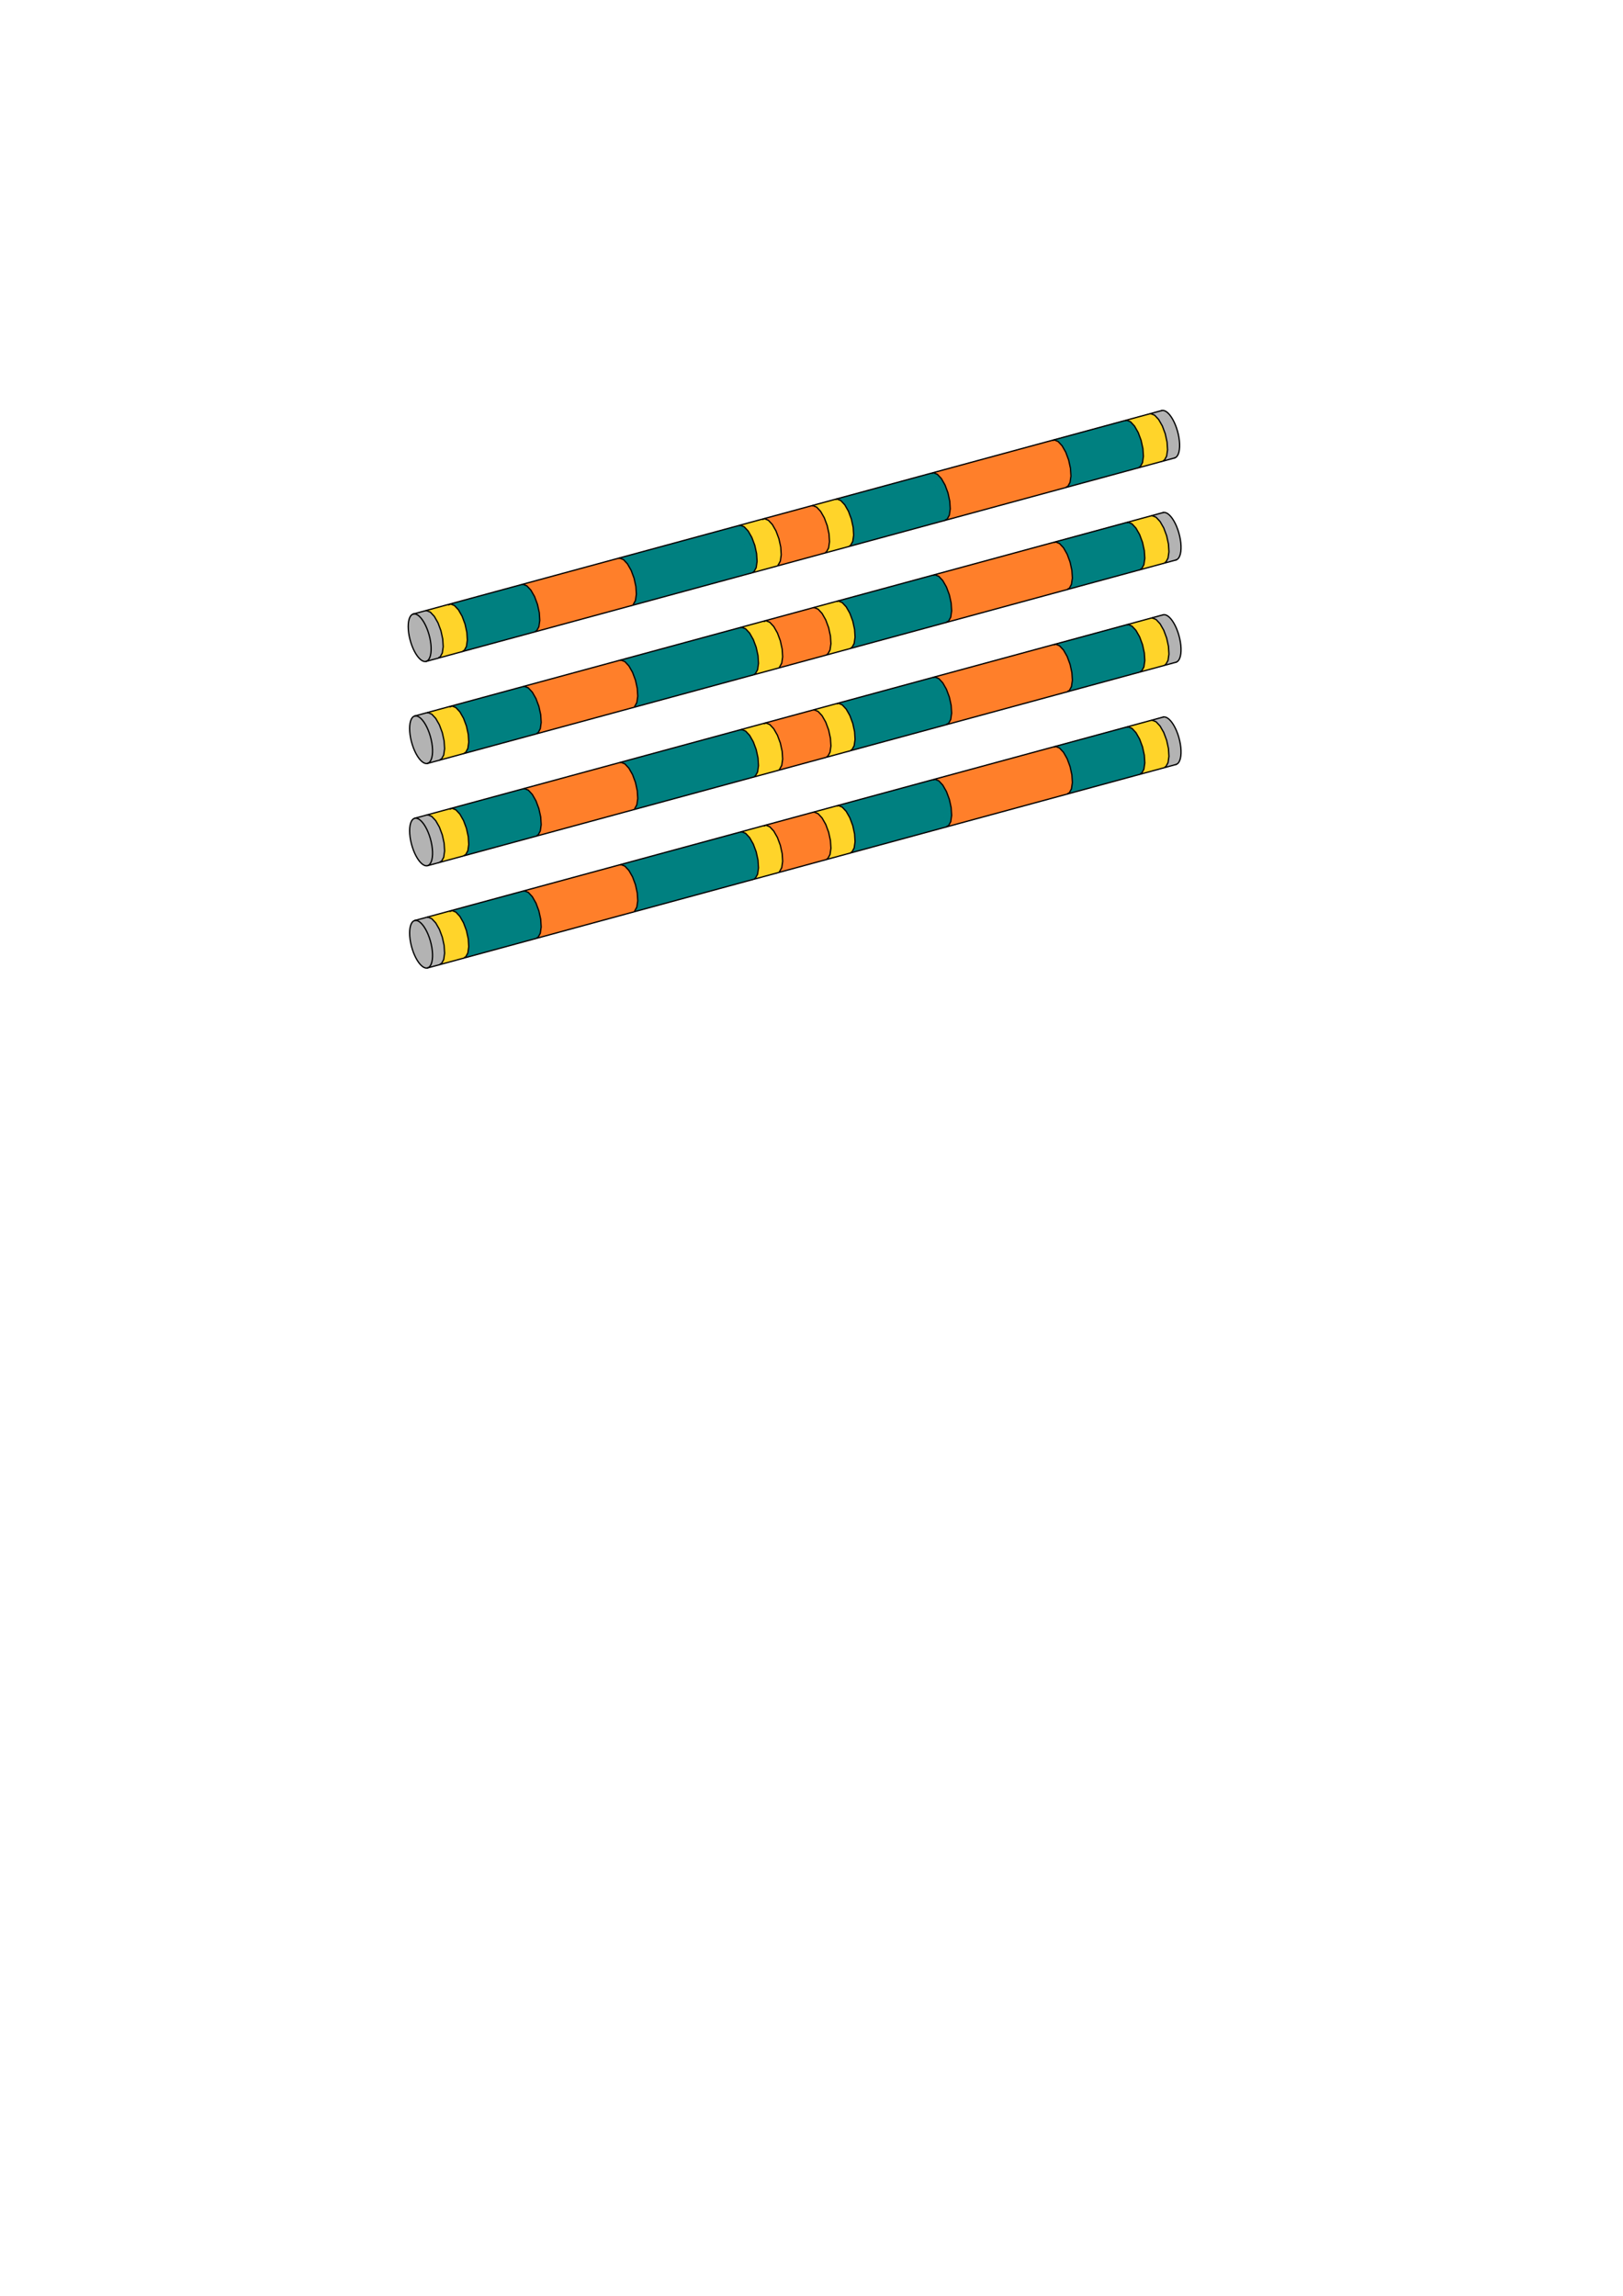<?xml version="1.0" encoding="UTF-8" standalone="no"?>
<svg
   viewBox="0 0 793.701 1122.52"
   width="793.701"
   height="1122.52"
   version="1.1"
   id="svg47058"
   sodipodi:docname="Bar_V6.svg"
   inkscape:version="1.2.2 (732a01da63, 2022-12-09)"
   xmlns:inkscape="http://www.inkscape.org/namespaces/inkscape"
   xmlns:sodipodi="http://sodipodi.sourceforge.net/DTD/sodipodi-0.dtd"
   xmlns="http://www.w3.org/2000/svg"
   xmlns:svg="http://www.w3.org/2000/svg">
  <sodipodi:namedview
     id="namedview47060"
     pagecolor="#ffffff"
     bordercolor="#000000"
     borderopacity="0.25"
     inkscape:showpageshadow="2"
     inkscape:pageopacity="0.0"
     inkscape:pagecheckerboard="0"
     inkscape:deskcolor="#d1d1d1"
     showgrid="false"
     inkscape:zoom="1.0255231"
     inkscape:cx="710.85673"
     inkscape:cy="406.13419"
     inkscape:window-width="2400"
     inkscape:window-height="1271"
     inkscape:window-x="2391"
     inkscape:window-y="72"
     inkscape:window-maximized="1"
     inkscape:current-layer="g47054" />
  <desc
     id="desc46371">bar6.DXF - scale = 0.176619, origin = (0.000000, 0.000000), method = auto</desc>
  <defs
     id="defs46386">
    <marker
       id="DistanceX"
       orient="auto"
       refX="0.0"
       refY="0.0"
       style="overflow:visible">
      <path
         d="M 3,-3 L -3,3 M 0,-5 L  0,5"
         style="stroke:#000000; stroke-width:0.5"
         id="path46373" />
    </marker>
    <pattern
       id="Hatch"
       patternUnits="userSpaceOnUse"
       width="8"
       height="8"
       x="0"
       y="0">
      <path
         d="M8 4 l-4,4"
         stroke="#000000"
         stroke-width="0.25"
         linecap="square"
         id="path46376" />
      <path
         d="M6 2 l-4,4"
         stroke="#000000"
         stroke-width="0.25"
         linecap="square"
         id="path46378" />
      <path
         d="M4 0 l-4,4"
         stroke="#000000"
         stroke-width="0.25"
         linecap="square"
         id="path46380" />
    </pattern>
    <symbol
       id="*Model_Space" />
    <symbol
       id="*Paper_Space" />
    <symbol
       id="*Paper_Space0" />
  </defs>
  <g
     inkscape:groupmode="layer"
     inkscape:label="0"
     id="g47054">
    <g
       id="g47403"
       style="fill:#b3b3b3;stroke-width:0.631;stroke-dasharray:none">
      <path
         id="path47354"
         style="fill:#b3b3b3;stroke:#000000;stroke-width:0.631;stroke-opacity:0;stroke-dasharray:none"
         d="M 562.393 202.07 L 568.881 225.463 L 574.877 223.832 L 568.125 200.508 L 562.393 202.07 z " />
      <path
         d="m 568.119,200.725 0.015,-0.004 0.678,-0.057 0.725,0.17 0.759,0.393 0.778,0.609 0.782,0.813 0.77,1.002 0.744,1.17 0.703,1.316 0.649,1.437 0.581,1.529 0.503,1.592 0.415,1.623 0.318,1.623 0.216,1.592 0.109,1.529 v 1.437 l -0.109,1.317 -0.216,1.171 -0.318,1.002 -0.415,0.814 -0.503,0.61 -0.581,0.394 -0.301,0.109"
         style="fill:#b3b3b3;stroke:#000000;stroke-width:0.631;stroke-linecap:round;stroke-dasharray:none"
         id="path47046" />
    </g>
    <g
       id="g47403-4"
       style="fill:#b3b3b3;stroke-width:0.631;stroke-dasharray:none"
       transform="translate(0.69,49.878)">
      <path
         id="path47354-0"
         style="fill:#b3b3b3;stroke:#000000;stroke-width:0.631;stroke-opacity:0;stroke-dasharray:none"
         d="m 562.393,202.07 6.488,23.393 5.996,-1.631 -6.752,-23.324 z" />
      <path
         d="m 568.119,200.725 0.015,-0.004 0.678,-0.057 0.725,0.17 0.759,0.393 0.778,0.609 0.782,0.813 0.77,1.002 0.744,1.17 0.703,1.316 0.649,1.437 0.581,1.529 0.503,1.592 0.415,1.623 0.318,1.623 0.216,1.592 0.109,1.529 v 1.437 l -0.109,1.317 -0.216,1.171 -0.318,1.002 -0.415,0.814 -0.503,0.61 -0.581,0.394 -0.301,0.109"
         style="fill:#b3b3b3;stroke:#000000;stroke-width:0.631;stroke-linecap:round;stroke-dasharray:none"
         id="path47046-4" />
    </g>
    <g
       id="g47403-9"
       style="fill:#b3b3b3;stroke-width:0.631;stroke-dasharray:none"
       transform="translate(0.69,99.878)">
      <path
         id="path47354-4"
         style="fill:#b3b3b3;stroke:#000000;stroke-width:0.631;stroke-opacity:0;stroke-dasharray:none"
         d="m 562.393,202.07 6.488,23.393 5.996,-1.631 -6.752,-23.324 z" />
      <path
         d="m 568.119,200.725 0.015,-0.004 0.678,-0.057 0.725,0.17 0.759,0.393 0.778,0.609 0.782,0.813 0.77,1.002 0.744,1.17 0.703,1.316 0.649,1.437 0.581,1.529 0.503,1.592 0.415,1.623 0.318,1.623 0.216,1.592 0.109,1.529 v 1.437 l -0.109,1.317 -0.216,1.171 -0.318,1.002 -0.415,0.814 -0.503,0.61 -0.581,0.394 -0.301,0.109"
         style="fill:#b3b3b3;stroke:#000000;stroke-width:0.631;stroke-linecap:round;stroke-dasharray:none"
         id="path47046-6" />
    </g>
    <g
       id="g47403-8"
       style="fill:#b3b3b3;stroke-width:0.631;stroke-dasharray:none"
       transform="translate(0.69,149.878)">
      <path
         id="path47354-3"
         style="fill:#b3b3b3;stroke:#000000;stroke-width:0.631;stroke-opacity:0;stroke-dasharray:none"
         d="m 562.393,202.07 6.488,23.393 5.996,-1.631 -6.752,-23.324 z" />
      <path
         d="m 568.119,200.725 0.015,-0.004 0.678,-0.057 0.725,0.17 0.759,0.393 0.778,0.609 0.782,0.813 0.77,1.002 0.744,1.17 0.703,1.316 0.649,1.437 0.581,1.529 0.503,1.592 0.415,1.623 0.318,1.623 0.216,1.592 0.109,1.529 v 1.437 l -0.109,1.317 -0.216,1.171 -0.318,1.002 -0.415,0.814 -0.503,0.61 -0.581,0.394 -0.301,0.109"
         style="fill:#b3b3b3;stroke:#000000;stroke-width:0.631;stroke-linecap:round;stroke-dasharray:none"
         id="path47046-49" />
    </g>
    <g
       id="b6-s11">
      <g
         id="g47399"
         style="fill:#ffd42a;stroke-width:0.631;stroke-dasharray:none">
        <path
           d="m 570.729,216.147 -0.884,-4.05 -1.424,-3.83 -1.793,-3.147 -1.945,-2.085 -1.862,-0.772 -1.555,0.635 -1.061,1.965 -0.438,3.058 0.237,3.782 0.884,4.05 1.424,3.83 1.793,3.147 1.945,2.085 1.862,0.772 1.555,-0.635 1.061,-1.965 0.438,-3.058 -0.237,-3.782"
           style="fill:#ffd42a;stroke:#000000;stroke-linecap:round;stroke-width:0.631;stroke-dasharray:none"
           id="path47018" />
        <path
           id="path47351"
           style="fill:#ffd42a;stroke:#000000;stroke-width:0.631;stroke-opacity:0;stroke-dasharray:none"
           d="M 562.393 202.07 L 550.234 205.385 L 556.975 228.699 L 568.881 225.463 L 562.393 202.07 z " />
      </g>
      <g
         id="g47399-2"
         style="fill:#ffd42a;stroke-width:0.631;stroke-dasharray:none"
         transform="translate(0.69,49.878)">
        <path
           d="m 570.729,216.147 -0.884,-4.05 -1.424,-3.83 -1.793,-3.147 -1.945,-2.085 -1.862,-0.772 -1.555,0.635 -1.061,1.965 -0.438,3.058 0.237,3.782 0.884,4.05 1.424,3.83 1.793,3.147 1.945,2.085 1.862,0.772 1.555,-0.635 1.061,-1.965 0.438,-3.058 -0.237,-3.782"
           style="fill:#ffd42a;stroke:#000000;stroke-linecap:round;stroke-width:0.631;stroke-dasharray:none"
           id="path47018-3" />
        <path
           id="path47351-9"
           style="fill:#ffd42a;stroke:#000000;stroke-width:0.631;stroke-opacity:0;stroke-dasharray:none"
           d="m 562.393,202.07 -12.158,3.314 6.74,23.314 11.906,-3.236 z" />
      </g>
      <g
         id="g47399-1"
         style="fill:#ffd42a;stroke-width:0.631;stroke-dasharray:none"
         transform="translate(0.69,99.878)">
        <path
           d="m 570.729,216.147 -0.884,-4.05 -1.424,-3.83 -1.793,-3.147 -1.945,-2.085 -1.862,-0.772 -1.555,0.635 -1.061,1.965 -0.438,3.058 0.237,3.782 0.884,4.05 1.424,3.83 1.793,3.147 1.945,2.085 1.862,0.772 1.555,-0.635 1.061,-1.965 0.438,-3.058 -0.237,-3.782"
           style="fill:#ffd42a;stroke:#000000;stroke-linecap:round;stroke-width:0.631;stroke-dasharray:none"
           id="path47018-0" />
        <path
           id="path47351-8"
           style="fill:#ffd42a;stroke:#000000;stroke-width:0.631;stroke-opacity:0;stroke-dasharray:none"
           d="m 562.393,202.07 -12.158,3.314 6.74,23.314 11.906,-3.236 z" />
      </g>
      <g
         id="g47399-8"
         style="fill:#ffd42a;stroke-width:0.631;stroke-dasharray:none"
         transform="translate(0.69,149.878)">
        <path
           d="m 570.729,216.147 -0.884,-4.05 -1.424,-3.83 -1.793,-3.147 -1.945,-2.085 -1.862,-0.772 -1.555,0.635 -1.061,1.965 -0.438,3.058 0.237,3.782 0.884,4.05 1.424,3.83 1.793,3.147 1.945,2.085 1.862,0.772 1.555,-0.635 1.061,-1.965 0.438,-3.058 -0.237,-3.782"
           style="fill:#ffd42a;stroke:#000000;stroke-linecap:round;stroke-width:0.631;stroke-dasharray:none"
           id="path47018-4" />
        <path
           id="path47351-83"
           style="fill:#ffd42a;stroke:#000000;stroke-width:0.631;stroke-opacity:0;stroke-dasharray:none"
           d="m 562.393,202.07 -12.158,3.314 6.74,23.314 11.906,-3.236 z" />
      </g>
    </g>
    <g
       id="b6-s10">
      <g
         id="g47395"
         style="fill:#008080;stroke-width:0.631;stroke-dasharray:none">
        <path
           d="m 558.921,219.356 -0.884,-4.05 -1.424,-3.83 -1.793,-3.147 -1.945,-2.085 -1.862,-0.772 -1.555,0.635 -1.061,1.965 -0.438,3.058 0.237,3.782 0.884,4.05 1.424,3.83 1.793,3.147 1.945,2.085 1.862,0.772 1.555,-0.635 1.061,-1.965 0.438,-3.058 -0.237,-3.782"
           style="fill:#008080;stroke:#000000;stroke-linecap:round;stroke-width:0.631;stroke-dasharray:none"
           id="path47022" />
        <path
           id="path47348"
           style="fill:#008080;stroke:#000000;stroke-width:0.631;stroke-opacity:0;stroke-dasharray:none"
           d="M 550.234 205.385 L 514.607 215.094 L 521.41 238.365 L 556.975 228.699 L 550.234 205.385 z " />
      </g>
      <g
         id="g47395-3"
         style="fill:#008080;stroke-width:0.631;stroke-dasharray:none"
         transform="translate(0.69,49.878)">
        <path
           d="m 558.921,219.356 -0.884,-4.05 -1.424,-3.83 -1.793,-3.147 -1.945,-2.085 -1.862,-0.772 -1.555,0.635 -1.061,1.965 -0.438,3.058 0.237,3.782 0.884,4.05 1.424,3.83 1.793,3.147 1.945,2.085 1.862,0.772 1.555,-0.635 1.061,-1.965 0.438,-3.058 -0.237,-3.782"
           style="fill:#008080;stroke:#000000;stroke-linecap:round;stroke-width:0.631;stroke-dasharray:none"
           id="path47022-6" />
        <path
           id="path47348-6"
           style="fill:#008080;stroke:#000000;stroke-width:0.631;stroke-opacity:0;stroke-dasharray:none"
           d="m 550.234,205.385 -35.627,9.709 6.803,23.271 35.564,-9.666 z" />
      </g>
      <g
         id="g47395-5"
         style="fill:#008080;stroke-width:0.631;stroke-dasharray:none"
         transform="translate(0.69,99.878)">
        <path
           d="m 558.921,219.356 -0.884,-4.05 -1.424,-3.83 -1.793,-3.147 -1.945,-2.085 -1.862,-0.772 -1.555,0.635 -1.061,1.965 -0.438,3.058 0.237,3.782 0.884,4.05 1.424,3.83 1.793,3.147 1.945,2.085 1.862,0.772 1.555,-0.635 1.061,-1.965 0.438,-3.058 -0.237,-3.782"
           style="fill:#008080;stroke:#000000;stroke-linecap:round;stroke-width:0.631;stroke-dasharray:none"
           id="path47022-7" />
        <path
           id="path47348-3"
           style="fill:#008080;stroke:#000000;stroke-width:0.631;stroke-opacity:0;stroke-dasharray:none"
           d="m 550.234,205.385 -35.627,9.709 6.803,23.271 35.564,-9.666 z" />
      </g>
      <g
         id="g47395-9"
         style="fill:#008080;stroke-width:0.631;stroke-dasharray:none"
         transform="translate(0.69,149.878)">
        <path
           d="m 558.921,219.356 -0.884,-4.05 -1.424,-3.83 -1.793,-3.147 -1.945,-2.085 -1.862,-0.772 -1.555,0.635 -1.061,1.965 -0.438,3.058 0.237,3.782 0.884,4.05 1.424,3.83 1.793,3.147 1.945,2.085 1.862,0.772 1.555,-0.635 1.061,-1.965 0.438,-3.058 -0.237,-3.782"
           style="fill:#008080;stroke:#000000;stroke-linecap:round;stroke-width:0.631;stroke-dasharray:none"
           id="path47022-8" />
        <path
           id="path47348-7"
           style="fill:#008080;stroke:#000000;stroke-width:0.631;stroke-opacity:0;stroke-dasharray:none"
           d="m 550.234,205.385 -35.627,9.709 6.803,23.271 35.564,-9.666 z" />
      </g>
    </g>
    <g
       id="b6-s9">
      <g
         id="g47391"
         style="fill:#ff7f2a;stroke-width:0.631;stroke-dasharray:none">
        <path
           d="m 523.498,228.983 -0.884,-4.05 -1.424,-3.83 -1.793,-3.147 -1.945,-2.085 -1.862,-0.772 -1.555,0.635 -1.061,1.965 -0.438,3.058 0.237,3.782 0.884,4.05 1.424,3.83 1.793,3.147 1.945,2.085 1.862,0.772 1.555,-0.635 1.061,-1.965 0.438,-3.058 -0.237,-3.782"
           style="fill:#ff7f2a;stroke:#000000;stroke-linecap:round;stroke-width:0.631;stroke-dasharray:none"
           id="path47024" />
        <path
           id="path47345"
           style="fill:#ff7f2a;stroke:#000000;stroke-width:0.631;stroke-opacity:0;stroke-dasharray:none"
           d="M 521.41 238.365 L 514.607 215.094 L 455.627 231.168 L 462.219 254.453 L 521.41 238.365 z " />
      </g>
      <g
         id="g47391-1"
         style="fill:#ff7f2a;stroke-width:0.631;stroke-dasharray:none"
         transform="translate(0.69,49.878)">
        <path
           d="m 523.498,228.983 -0.884,-4.05 -1.424,-3.83 -1.793,-3.147 -1.945,-2.085 -1.862,-0.772 -1.555,0.635 -1.061,1.965 -0.438,3.058 0.237,3.782 0.884,4.05 1.424,3.83 1.793,3.147 1.945,2.085 1.862,0.772 1.555,-0.635 1.061,-1.965 0.438,-3.058 -0.237,-3.782"
           style="fill:#ff7f2a;stroke:#000000;stroke-linecap:round;stroke-width:0.631;stroke-dasharray:none"
           id="path47024-9" />
        <path
           id="path47345-5"
           style="fill:#ff7f2a;stroke:#000000;stroke-width:0.631;stroke-opacity:0;stroke-dasharray:none"
           d="m 521.41,238.365 -6.803,-23.271 -58.98,16.074 6.592,23.285 z" />
      </g>
      <g
         id="g47391-5"
         style="fill:#ff7f2a;stroke-width:0.631;stroke-dasharray:none"
         transform="translate(0.69,99.878)">
        <path
           d="m 523.498,228.983 -0.884,-4.05 -1.424,-3.83 -1.793,-3.147 -1.945,-2.085 -1.862,-0.772 -1.555,0.635 -1.061,1.965 -0.438,3.058 0.237,3.782 0.884,4.05 1.424,3.83 1.793,3.147 1.945,2.085 1.862,0.772 1.555,-0.635 1.061,-1.965 0.438,-3.058 -0.237,-3.782"
           style="fill:#ff7f2a;stroke:#000000;stroke-linecap:round;stroke-width:0.631;stroke-dasharray:none"
           id="path47024-7" />
        <path
           id="path47345-6"
           style="fill:#ff7f2a;stroke:#000000;stroke-width:0.631;stroke-opacity:0;stroke-dasharray:none"
           d="m 521.41,238.365 -6.803,-23.271 -58.98,16.074 6.592,23.285 z" />
      </g>
      <g
         id="g47391-53"
         style="fill:#ff7f2a;stroke-width:0.631;stroke-dasharray:none"
         transform="translate(0.69,149.878)">
        <path
           d="m 523.498,228.983 -0.884,-4.05 -1.424,-3.83 -1.793,-3.147 -1.945,-2.085 -1.862,-0.772 -1.555,0.635 -1.061,1.965 -0.438,3.058 0.237,3.782 0.884,4.05 1.424,3.83 1.793,3.147 1.945,2.085 1.862,0.772 1.555,-0.635 1.061,-1.965 0.438,-3.058 -0.237,-3.782"
           style="fill:#ff7f2a;stroke:#000000;stroke-linecap:round;stroke-width:0.631;stroke-dasharray:none"
           id="path47024-77" />
        <path
           id="path47345-9"
           style="fill:#ff7f2a;stroke:#000000;stroke-width:0.631;stroke-opacity:0;stroke-dasharray:none"
           d="m 521.41,238.365 -6.803,-23.271 -58.98,16.074 6.592,23.285 z" />
      </g>
    </g>
    <g
       id="b6-s8">
      <g
         id="g47387"
         style="fill:#008080;stroke-width:0.631;stroke-dasharray:none">
        <path
           d="m 464.46,245.028 -0.884,-4.05 -1.424,-3.83 -1.793,-3.147 -1.945,-2.085 -1.862,-0.772 -1.555,0.635 -1.061,1.965 -0.438,3.058 0.237,3.782 0.884,4.05 1.424,3.83 1.793,3.147 1.945,2.085 1.862,0.772 1.555,-0.635 1.061,-1.965 0.438,-3.058 -0.237,-3.782"
           style="fill:#008080;stroke:#000000;stroke-linecap:round;stroke-width:0.631;stroke-dasharray:none"
           id="path47026" />
        <path
           id="path47342"
           style="fill:#008080;stroke:#000000;stroke-width:0.631;stroke-opacity:0;stroke-dasharray:none"
           d="M 462.219 254.453 L 455.627 231.168 L 408.453 244.023 L 415.369 267.188 L 462.219 254.453 z " />
      </g>
      <g
         id="g47387-7"
         style="fill:#008080;stroke-width:0.631;stroke-dasharray:none"
         transform="translate(0.69,49.878)">
        <path
           d="m 464.46,245.028 -0.884,-4.05 -1.424,-3.83 -1.793,-3.147 -1.945,-2.085 -1.862,-0.772 -1.555,0.635 -1.061,1.965 -0.438,3.058 0.237,3.782 0.884,4.05 1.424,3.83 1.793,3.147 1.945,2.085 1.862,0.772 1.555,-0.635 1.061,-1.965 0.438,-3.058 -0.237,-3.782"
           style="fill:#008080;stroke:#000000;stroke-linecap:round;stroke-width:0.631;stroke-dasharray:none"
           id="path47026-3" />
        <path
           id="path47342-2"
           style="fill:#008080;stroke:#000000;stroke-width:0.631;stroke-opacity:0;stroke-dasharray:none"
           d="m 462.219,254.453 -6.592,-23.285 -47.174,12.855 6.916,23.164 z" />
      </g>
      <g
         id="g47387-1"
         style="fill:#008080;stroke-width:0.631;stroke-dasharray:none"
         transform="translate(0.69,99.878)">
        <path
           d="m 464.46,245.028 -0.884,-4.05 -1.424,-3.83 -1.793,-3.147 -1.945,-2.085 -1.862,-0.772 -1.555,0.635 -1.061,1.965 -0.438,3.058 0.237,3.782 0.884,4.05 1.424,3.83 1.793,3.147 1.945,2.085 1.862,0.772 1.555,-0.635 1.061,-1.965 0.438,-3.058 -0.237,-3.782"
           style="fill:#008080;stroke:#000000;stroke-linecap:round;stroke-width:0.631;stroke-dasharray:none"
           id="path47026-4" />
        <path
           id="path47342-4"
           style="fill:#008080;stroke:#000000;stroke-width:0.631;stroke-opacity:0;stroke-dasharray:none"
           d="m 462.219,254.453 -6.592,-23.285 -47.174,12.855 6.916,23.164 z" />
      </g>
      <g
         id="g47387-6"
         style="fill:#008080;stroke-width:0.631;stroke-dasharray:none"
         transform="translate(0.69,149.878)">
        <path
           d="m 464.46,245.028 -0.884,-4.05 -1.424,-3.83 -1.793,-3.147 -1.945,-2.085 -1.862,-0.772 -1.555,0.635 -1.061,1.965 -0.438,3.058 0.237,3.782 0.884,4.05 1.424,3.83 1.793,3.147 1.945,2.085 1.862,0.772 1.555,-0.635 1.061,-1.965 0.438,-3.058 -0.237,-3.782"
           style="fill:#008080;stroke:#000000;stroke-linecap:round;stroke-width:0.631;stroke-dasharray:none"
           id="path47026-2" />
        <path
           id="path47342-8"
           style="fill:#008080;stroke:#000000;stroke-width:0.631;stroke-opacity:0;stroke-dasharray:none"
           d="m 462.219,254.453 -6.592,-23.285 -47.174,12.855 6.916,23.164 z" />
      </g>
    </g>
    <g
       id="b6-s7">
      <g
         id="g47383"
         style="fill:#ffd42a;stroke-width:0.631;stroke-dasharray:none">
        <path
           d="m 417.23,257.865 -0.884,-4.05 -1.424,-3.83 -1.793,-3.147 -1.945,-2.085 -1.862,-0.772 -1.555,0.635 -1.061,1.965 -0.438,3.058 0.237,3.782 0.884,4.05 1.424,3.83 1.793,3.147 1.945,2.085 1.862,0.772 1.555,-0.635 1.061,-1.965 0.438,-3.058 -0.237,-3.782"
           style="fill:#ffd42a;stroke:#000000;stroke-linecap:round;stroke-width:0.631;stroke-dasharray:none"
           id="path47028" />
        <path
           id="path47339"
           style="fill:#ffd42a;stroke:#000000;stroke-width:0.631;stroke-opacity:0;stroke-dasharray:none"
           d="M 415.369 267.188 L 408.453 244.023 L 397.039 247.135 L 403.572 270.395 L 415.369 267.188 z " />
      </g>
      <g
         id="g47383-6"
         style="fill:#ffd42a;stroke-width:0.631;stroke-dasharray:none"
         transform="translate(0.69,49.878)">
        <path
           d="m 417.23,257.865 -0.884,-4.05 -1.424,-3.83 -1.793,-3.147 -1.945,-2.085 -1.862,-0.772 -1.555,0.635 -1.061,1.965 -0.438,3.058 0.237,3.782 0.884,4.05 1.424,3.83 1.793,3.147 1.945,2.085 1.862,0.772 1.555,-0.635 1.061,-1.965 0.438,-3.058 -0.237,-3.782"
           style="fill:#ffd42a;stroke:#000000;stroke-linecap:round;stroke-width:0.631;stroke-dasharray:none"
           id="path47028-6" />
        <path
           id="path47339-4"
           style="fill:#ffd42a;stroke:#000000;stroke-width:0.631;stroke-opacity:0;stroke-dasharray:none"
           d="m 415.369,267.188 -6.916,-23.164 -11.414,3.111 6.533,23.26 z" />
      </g>
      <g
         id="g47383-4"
         style="fill:#ffd42a;stroke-width:0.631;stroke-dasharray:none"
         transform="translate(0.69,99.878)">
        <path
           d="m 417.23,257.865 -0.884,-4.05 -1.424,-3.83 -1.793,-3.147 -1.945,-2.085 -1.862,-0.772 -1.555,0.635 -1.061,1.965 -0.438,3.058 0.237,3.782 0.884,4.05 1.424,3.83 1.793,3.147 1.945,2.085 1.862,0.772 1.555,-0.635 1.061,-1.965 0.438,-3.058 -0.237,-3.782"
           style="fill:#ffd42a;stroke:#000000;stroke-linecap:round;stroke-width:0.631;stroke-dasharray:none"
           id="path47028-1" />
        <path
           id="path47339-7"
           style="fill:#ffd42a;stroke:#000000;stroke-width:0.631;stroke-opacity:0;stroke-dasharray:none"
           d="m 415.369,267.188 -6.916,-23.164 -11.414,3.111 6.533,23.26 z" />
      </g>
      <g
         id="g47383-9"
         style="fill:#ffd42a;stroke-width:0.631;stroke-dasharray:none"
         transform="translate(0.69,149.878)">
        <path
           d="m 417.23,257.865 -0.884,-4.05 -1.424,-3.83 -1.793,-3.147 -1.945,-2.085 -1.862,-0.772 -1.555,0.635 -1.061,1.965 -0.438,3.058 0.237,3.782 0.884,4.05 1.424,3.83 1.793,3.147 1.945,2.085 1.862,0.772 1.555,-0.635 1.061,-1.965 0.438,-3.058 -0.237,-3.782"
           style="fill:#ffd42a;stroke:#000000;stroke-linecap:round;stroke-width:0.631;stroke-dasharray:none"
           id="path47028-3" />
        <path
           id="path47339-9"
           style="fill:#ffd42a;stroke:#000000;stroke-width:0.631;stroke-opacity:0;stroke-dasharray:none"
           d="m 415.369,267.188 -6.916,-23.164 -11.414,3.111 6.533,23.26 z" />
      </g>
    </g>
    <g
       id="b6-s6">
      <g
         id="g47379"
         style="fill:#ff7f2a;stroke-width:0.631;stroke-dasharray:none">
        <path
           d="m 405.422,261.074 -0.884,-4.05 -1.424,-3.83 -1.793,-3.147 -1.945,-2.085 -1.862,-0.772 -1.555,0.635 -1.061,1.965 -0.438,3.058 0.237,3.782 0.884,4.05 1.424,3.83 1.793,3.147 1.945,2.085 1.862,0.772 1.555,-0.635 1.061,-1.965 0.438,-3.058 -0.237,-3.782"
           style="fill:#ff7f2a;stroke:#000000;stroke-linecap:round;stroke-width:0.631;stroke-dasharray:none"
           id="path47030" />
        <path
           id="path47336"
           style="fill:#ff7f2a;stroke:#000000;stroke-width:0.631;stroke-opacity:0;stroke-dasharray:none"
           d="M 403.572 270.395 L 397.039 247.135 L 372.723 253.762 L 380.314 276.717 L 403.572 270.395 z " />
      </g>
      <g
         id="g47379-5"
         style="fill:#ff7f2a;stroke-width:0.631;stroke-dasharray:none"
         transform="translate(0.69,49.878)">
        <path
           d="m 405.422,261.074 -0.884,-4.05 -1.424,-3.83 -1.793,-3.147 -1.945,-2.085 -1.862,-0.772 -1.555,0.635 -1.061,1.965 -0.438,3.058 0.237,3.782 0.884,4.05 1.424,3.83 1.793,3.147 1.945,2.085 1.862,0.772 1.555,-0.635 1.061,-1.965 0.438,-3.058 -0.237,-3.782"
           style="fill:#ff7f2a;stroke:#000000;stroke-linecap:round;stroke-width:0.631;stroke-dasharray:none"
           id="path47030-2" />
        <path
           id="path47336-4"
           style="fill:#ff7f2a;stroke:#000000;stroke-width:0.631;stroke-opacity:0;stroke-dasharray:none"
           d="m 403.572,270.395 -6.533,-23.26 -24.316,6.627 7.592,22.955 z" />
      </g>
      <g
         id="g47379-9"
         style="fill:#ff7f2a;stroke-width:0.631;stroke-dasharray:none"
         transform="translate(0.69,99.878)">
        <path
           d="m 405.422,261.074 -0.884,-4.05 -1.424,-3.83 -1.793,-3.147 -1.945,-2.085 -1.862,-0.772 -1.555,0.635 -1.061,1.965 -0.438,3.058 0.237,3.782 0.884,4.05 1.424,3.83 1.793,3.147 1.945,2.085 1.862,0.772 1.555,-0.635 1.061,-1.965 0.438,-3.058 -0.237,-3.782"
           style="fill:#ff7f2a;stroke:#000000;stroke-linecap:round;stroke-width:0.631;stroke-dasharray:none"
           id="path47030-29" />
        <path
           id="path47336-1"
           style="fill:#ff7f2a;stroke:#000000;stroke-width:0.631;stroke-opacity:0;stroke-dasharray:none"
           d="m 403.572,270.395 -6.533,-23.26 -24.316,6.627 7.592,22.955 z" />
      </g>
      <g
         id="g47379-7"
         style="fill:#ff7f2a;stroke-width:0.631;stroke-dasharray:none"
         transform="translate(0.69,149.878)">
        <path
           d="m 405.422,261.074 -0.884,-4.05 -1.424,-3.83 -1.793,-3.147 -1.945,-2.085 -1.862,-0.772 -1.555,0.635 -1.061,1.965 -0.438,3.058 0.237,3.782 0.884,4.05 1.424,3.83 1.793,3.147 1.945,2.085 1.862,0.772 1.555,-0.635 1.061,-1.965 0.438,-3.058 -0.237,-3.782"
           style="fill:#ff7f2a;stroke:#000000;stroke-linecap:round;stroke-width:0.631;stroke-dasharray:none"
           id="path47030-4" />
        <path
           id="path47336-0"
           style="fill:#ff7f2a;stroke:#000000;stroke-width:0.631;stroke-opacity:0;stroke-dasharray:none"
           d="m 403.572,270.395 -6.533,-23.26 -24.316,6.627 7.592,22.955 z" />
      </g>
    </g>
    <g
       id="b6-s5">
      <g
         id="g47375"
         style="fill:#ffd42a;stroke-width:0.631;stroke-dasharray:none">
        <path
           d="m 381.807,267.492 -0.884,-4.05 -1.424,-3.83 -1.793,-3.147 -1.945,-2.085 -1.862,-0.772 -1.555,0.635 -1.061,1.965 -0.438,3.058 0.237,3.782 0.884,4.05 1.424,3.83 1.793,3.147 1.945,2.085 1.862,0.772 1.555,-0.635 1.061,-1.965 0.438,-3.058 -0.237,-3.782"
           style="fill:#ffd42a;stroke:#000000;stroke-linecap:round;stroke-width:0.631;stroke-dasharray:none"
           id="path47032" />
        <path
           id="path47333"
           style="fill:#ffd42a;stroke:#000000;stroke-width:0.631;stroke-opacity:0;stroke-dasharray:none"
           d="M 380.314 276.717 L 372.723 253.762 L 361.424 256.842 L 368.238 280 L 380.314 276.717 z " />
      </g>
      <g
         id="g47375-1"
         style="fill:#ffd42a;stroke-width:0.631;stroke-dasharray:none"
         transform="translate(0.69,49.878)">
        <path
           d="m 381.807,267.492 -0.884,-4.05 -1.424,-3.83 -1.793,-3.147 -1.945,-2.085 -1.862,-0.772 -1.555,0.635 -1.061,1.965 -0.438,3.058 0.237,3.782 0.884,4.05 1.424,3.83 1.793,3.147 1.945,2.085 1.862,0.772 1.555,-0.635 1.061,-1.965 0.438,-3.058 -0.237,-3.782"
           style="fill:#ffd42a;stroke:#000000;stroke-linecap:round;stroke-width:0.631;stroke-dasharray:none"
           id="path47032-8" />
        <path
           id="path47333-4"
           style="fill:#ffd42a;stroke:#000000;stroke-width:0.631;stroke-opacity:0;stroke-dasharray:none"
           d="M 380.314,276.717 372.723,253.762 361.424,256.842 368.238,280 Z" />
      </g>
      <g
         id="g47375-9"
         style="fill:#ffd42a;stroke-width:0.631;stroke-dasharray:none"
         transform="translate(0.69,99.878)">
        <path
           d="m 381.807,267.492 -0.884,-4.05 -1.424,-3.83 -1.793,-3.147 -1.945,-2.085 -1.862,-0.772 -1.555,0.635 -1.061,1.965 -0.438,3.058 0.237,3.782 0.884,4.05 1.424,3.83 1.793,3.147 1.945,2.085 1.862,0.772 1.555,-0.635 1.061,-1.965 0.438,-3.058 -0.237,-3.782"
           style="fill:#ffd42a;stroke:#000000;stroke-linecap:round;stroke-width:0.631;stroke-dasharray:none"
           id="path47032-7" />
        <path
           id="path47333-1"
           style="fill:#ffd42a;stroke:#000000;stroke-width:0.631;stroke-opacity:0;stroke-dasharray:none"
           d="M 380.314,276.717 372.723,253.762 361.424,256.842 368.238,280 Z" />
      </g>
      <g
         id="g47375-0"
         style="fill:#ffd42a;stroke-width:0.631;stroke-dasharray:none"
         transform="translate(0.69,149.878)">
        <path
           d="m 381.807,267.492 -0.884,-4.05 -1.424,-3.83 -1.793,-3.147 -1.945,-2.085 -1.862,-0.772 -1.555,0.635 -1.061,1.965 -0.438,3.058 0.237,3.782 0.884,4.05 1.424,3.83 1.793,3.147 1.945,2.085 1.862,0.772 1.555,-0.635 1.061,-1.965 0.438,-3.058 -0.237,-3.782"
           style="fill:#ffd42a;stroke:#000000;stroke-linecap:round;stroke-width:0.631;stroke-dasharray:none"
           id="path47032-5" />
        <path
           id="path47333-40"
           style="fill:#ffd42a;stroke:#000000;stroke-width:0.631;stroke-opacity:0;stroke-dasharray:none"
           d="M 380.314,276.717 372.723,253.762 361.424,256.842 368.238,280 Z" />
      </g>
    </g>
    <g
       id="b6-s4">
      <g
         id="g47371"
         style="fill:#008080;stroke-width:0.631;stroke-dasharray:none">
        <path
           d="m 369.999,270.701 -0.884,-4.05 -1.424,-3.83 -1.793,-3.147 -1.945,-2.085 -1.862,-0.772 -1.555,0.635 -1.061,1.965 -0.438,3.058 0.237,3.782 0.884,4.05 1.424,3.83 1.793,3.147 1.945,2.085 1.862,0.772 1.555,-0.635 1.061,-1.965 0.438,-3.058 -0.237,-3.782"
           style="fill:#008080;stroke:#000000;stroke-linecap:round;stroke-width:0.631;stroke-dasharray:none"
           id="path47034" />
        <path
           id="path47330"
           style="fill:#008080;stroke:#000000;stroke-width:0.631;stroke-opacity:0;stroke-dasharray:none"
           d="M 368.238 280 L 361.424 256.842 L 302.514 272.896 L 309.529 295.957 L 368.238 280 z " />
      </g>
      <g
         id="g47371-4"
         style="fill:#008080;stroke-width:0.631;stroke-dasharray:none"
         transform="translate(0.69,49.878)">
        <path
           d="m 369.999,270.701 -0.884,-4.05 -1.424,-3.83 -1.793,-3.147 -1.945,-2.085 -1.862,-0.772 -1.555,0.635 -1.061,1.965 -0.438,3.058 0.237,3.782 0.884,4.05 1.424,3.83 1.793,3.147 1.945,2.085 1.862,0.772 1.555,-0.635 1.061,-1.965 0.438,-3.058 -0.237,-3.782"
           style="fill:#008080;stroke:#000000;stroke-linecap:round;stroke-width:0.631;stroke-dasharray:none"
           id="path47034-9" />
        <path
           id="path47330-0"
           style="fill:#008080;stroke:#000000;stroke-width:0.631;stroke-opacity:0;stroke-dasharray:none"
           d="m 368.238,280 -6.814,-23.158 -58.91,16.055 7.016,23.061 z" />
      </g>
      <g
         id="g47371-0"
         style="fill:#008080;stroke-width:0.631;stroke-dasharray:none"
         transform="translate(0.69,99.878)">
        <path
           d="m 369.999,270.701 -0.884,-4.05 -1.424,-3.83 -1.793,-3.147 -1.945,-2.085 -1.862,-0.772 -1.555,0.635 -1.061,1.965 -0.438,3.058 0.237,3.782 0.884,4.05 1.424,3.83 1.793,3.147 1.945,2.085 1.862,0.772 1.555,-0.635 1.061,-1.965 0.438,-3.058 -0.237,-3.782"
           style="fill:#008080;stroke:#000000;stroke-linecap:round;stroke-width:0.631;stroke-dasharray:none"
           id="path47034-5" />
        <path
           id="path47330-7"
           style="fill:#008080;stroke:#000000;stroke-width:0.631;stroke-opacity:0;stroke-dasharray:none"
           d="m 368.238,280 -6.814,-23.158 -58.91,16.055 7.016,23.061 z" />
      </g>
      <g
         id="g47371-5"
         style="fill:#008080;stroke-width:0.631;stroke-dasharray:none"
         transform="translate(0.69,149.878)">
        <path
           d="m 369.999,270.701 -0.884,-4.05 -1.424,-3.83 -1.793,-3.147 -1.945,-2.085 -1.862,-0.772 -1.555,0.635 -1.061,1.965 -0.438,3.058 0.237,3.782 0.884,4.05 1.424,3.83 1.793,3.147 1.945,2.085 1.862,0.772 1.555,-0.635 1.061,-1.965 0.438,-3.058 -0.237,-3.782"
           style="fill:#008080;stroke:#000000;stroke-linecap:round;stroke-width:0.631;stroke-dasharray:none"
           id="path47034-6" />
        <path
           id="path47330-04"
           style="fill:#008080;stroke:#000000;stroke-width:0.631;stroke-opacity:0;stroke-dasharray:none"
           d="m 368.238,280 -6.814,-23.158 -58.91,16.055 7.016,23.061 z" />
      </g>
    </g>
    <g
       id="b6-s3"
       style="fill:#ff7f2a">
      <g
         id="g47367"
         style="fill:#ff7f2a;stroke-width:0.631;stroke-dasharray:none">
        <path
           d="m 310.961,286.746 -0.884,-4.05 -1.424,-3.83 -1.793,-3.147 -1.945,-2.085 -1.862,-0.772 -1.555,0.635 -1.061,1.965 -0.438,3.058 0.237,3.782 0.884,4.05 1.424,3.83 1.793,3.147 1.945,2.085 1.862,0.772 1.555,-0.635 1.061,-1.965 0.438,-3.058 -0.237,-3.782"
           style="fill:#ff7f2a;stroke:#000000;stroke-linecap:round;stroke-width:0.631;stroke-dasharray:none"
           id="path47036" />
        <path
           id="path47327"
           style="fill:#ff7f2a;stroke:#000000;stroke-width:0.631;stroke-opacity:0;stroke-dasharray:none"
           d="M 309.529 295.957 L 302.514 272.896 L 255.248 285.777 L 261.824 308.924 L 309.529 295.957 z " />
      </g>
      <g
         id="g47367-8"
         style="fill:#ff7f2a;stroke-width:0.631;stroke-dasharray:none"
         transform="translate(0.69,49.878)">
        <path
           d="m 310.961,286.746 -0.884,-4.05 -1.424,-3.83 -1.793,-3.147 -1.945,-2.085 -1.862,-0.772 -1.555,0.635 -1.061,1.965 -0.438,3.058 0.237,3.782 0.884,4.05 1.424,3.83 1.793,3.147 1.945,2.085 1.862,0.772 1.555,-0.635 1.061,-1.965 0.438,-3.058 -0.237,-3.782"
           style="fill:#ff7f2a;stroke:#000000;stroke-linecap:round;stroke-width:0.631;stroke-dasharray:none"
           id="path47036-3" />
        <path
           id="path47327-6"
           style="fill:#ff7f2a;stroke:#000000;stroke-width:0.631;stroke-opacity:0;stroke-dasharray:none"
           d="m 309.529,295.957 -7.016,-23.061 -47.266,12.881 6.576,23.146 z" />
      </g>
      <g
         id="g47367-2"
         style="fill:#ff7f2a;stroke-width:0.631;stroke-dasharray:none"
         transform="translate(0.69,99.878)">
        <path
           d="m 310.961,286.746 -0.884,-4.05 -1.424,-3.83 -1.793,-3.147 -1.945,-2.085 -1.862,-0.772 -1.555,0.635 -1.061,1.965 -0.438,3.058 0.237,3.782 0.884,4.05 1.424,3.83 1.793,3.147 1.945,2.085 1.862,0.772 1.555,-0.635 1.061,-1.965 0.438,-3.058 -0.237,-3.782"
           style="fill:#ff7f2a;stroke:#000000;stroke-linecap:round;stroke-width:0.631;stroke-dasharray:none"
           id="path47036-4" />
        <path
           id="path47327-7"
           style="fill:#ff7f2a;stroke:#000000;stroke-width:0.631;stroke-opacity:0;stroke-dasharray:none"
           d="m 309.529,295.957 -7.016,-23.061 -47.266,12.881 6.576,23.146 z" />
      </g>
      <g
         id="g47367-1"
         style="fill:#ff7f2a;stroke-width:0.631;stroke-dasharray:none"
         transform="translate(0.69,149.878)">
        <path
           d="m 310.961,286.746 -0.884,-4.05 -1.424,-3.83 -1.793,-3.147 -1.945,-2.085 -1.862,-0.772 -1.555,0.635 -1.061,1.965 -0.438,3.058 0.237,3.782 0.884,4.05 1.424,3.83 1.793,3.147 1.945,2.085 1.862,0.772 1.555,-0.635 1.061,-1.965 0.438,-3.058 -0.237,-3.782"
           style="fill:#ff7f2a;stroke:#000000;stroke-linecap:round;stroke-width:0.631;stroke-dasharray:none"
           id="path47036-8" />
        <path
           id="path47327-8"
           style="fill:#ff7f2a;stroke:#000000;stroke-width:0.631;stroke-opacity:0;stroke-dasharray:none"
           d="m 309.529,295.957 -7.016,-23.061 -47.266,12.881 6.576,23.146 z" />
      </g>
    </g>
    <g
       id="b6-s2">
      <g
         id="g47363"
         style="fill:#008080;stroke-width:0.631;stroke-dasharray:none">
        <path
           d="m 263.731,299.582 -0.884,-4.05 -1.424,-3.83 -1.793,-3.147 -1.945,-2.085 -1.862,-0.772 -1.555,0.635 -1.061,1.965 -0.438,3.058 0.237,3.782 0.884,4.05 1.424,3.83 1.793,3.147 1.945,2.085 1.862,0.772 1.555,-0.635 1.061,-1.965 0.438,-3.058 -0.237,-3.782"
           style="fill:#008080;stroke:#000000;stroke-linecap:round;stroke-width:0.631;stroke-dasharray:none"
           id="path47038" />
        <path
           id="path47324"
           style="fill:#008080;stroke:#000000;stroke-width:0.631;stroke-opacity:0;stroke-dasharray:none"
           d="M 261.824 308.924 L 255.248 285.777 L 219.104 295.627 L 226.307 318.578 L 261.824 308.924 z " />
      </g>
      <g
         id="g47363-4"
         style="fill:#008080;stroke-width:0.631;stroke-dasharray:none"
         transform="translate(0.69,49.878)">
        <path
           d="m 263.731,299.582 -0.884,-4.05 -1.424,-3.83 -1.793,-3.147 -1.945,-2.085 -1.862,-0.772 -1.555,0.635 -1.061,1.965 -0.438,3.058 0.237,3.782 0.884,4.05 1.424,3.83 1.793,3.147 1.945,2.085 1.862,0.772 1.555,-0.635 1.061,-1.965 0.438,-3.058 -0.237,-3.782"
           style="fill:#008080;stroke:#000000;stroke-linecap:round;stroke-width:0.631;stroke-dasharray:none"
           id="path47038-4" />
        <path
           id="path47324-1"
           style="fill:#008080;stroke:#000000;stroke-width:0.631;stroke-opacity:0;stroke-dasharray:none"
           d="m 261.824,308.924 -6.576,-23.146 -36.145,9.85 7.203,22.951 z" />
      </g>
      <g
         id="g47363-8"
         style="fill:#008080;stroke-width:0.631;stroke-dasharray:none"
         transform="translate(0.69,99.878)">
        <path
           d="m 263.731,299.582 -0.884,-4.05 -1.424,-3.83 -1.793,-3.147 -1.945,-2.085 -1.862,-0.772 -1.555,0.635 -1.061,1.965 -0.438,3.058 0.237,3.782 0.884,4.05 1.424,3.83 1.793,3.147 1.945,2.085 1.862,0.772 1.555,-0.635 1.061,-1.965 0.438,-3.058 -0.237,-3.782"
           style="fill:#008080;stroke:#000000;stroke-linecap:round;stroke-width:0.631;stroke-dasharray:none"
           id="path47038-7" />
        <path
           id="path47324-7"
           style="fill:#008080;stroke:#000000;stroke-width:0.631;stroke-opacity:0;stroke-dasharray:none"
           d="m 261.824,308.924 -6.576,-23.146 -36.145,9.85 7.203,22.951 z" />
      </g>
      <g
         id="g47363-2"
         style="fill:#008080;stroke-width:0.631;stroke-dasharray:none"
         transform="translate(0.69,149.878)">
        <path
           d="m 263.731,299.582 -0.884,-4.05 -1.424,-3.83 -1.793,-3.147 -1.945,-2.085 -1.862,-0.772 -1.555,0.635 -1.061,1.965 -0.438,3.058 0.237,3.782 0.884,4.05 1.424,3.83 1.793,3.147 1.945,2.085 1.862,0.772 1.555,-0.635 1.061,-1.965 0.438,-3.058 -0.237,-3.782"
           style="fill:#008080;stroke:#000000;stroke-linecap:round;stroke-width:0.631;stroke-dasharray:none"
           id="path47038-2" />
        <path
           id="path47324-11"
           style="fill:#008080;stroke:#000000;stroke-width:0.631;stroke-opacity:0;stroke-dasharray:none"
           d="m 261.824,308.924 -6.576,-23.146 -36.145,9.85 7.203,22.951 z" />
      </g>
    </g>
    <g
       id="b6-s1">
      <g
         id="g47359"
         style="fill:#ffd42a;stroke-width:0.631;stroke-dasharray:none">
        <path
           d="m 228.308,309.21 -0.884,-4.05 -1.424,-3.83 -1.793,-3.147 -1.945,-2.085 -1.862,-0.772 -1.555,0.635 -1.061,1.965 -0.438,3.058 0.237,3.782 0.884,4.05 1.424,3.83 1.793,3.147 1.945,2.085 1.862,0.772 1.555,-0.635 1.061,-1.965 0.438,-3.058 -0.237,-3.782"
           style="fill:#ffd42a;stroke:#000000;stroke-linecap:round;stroke-width:0.631;stroke-dasharray:none"
           id="path47040" />
        <path
           id="path47321"
           style="fill:#ffd42a;stroke:#000000;stroke-width:0.631;stroke-opacity:0;stroke-dasharray:none"
           d="M 226.307 318.578 L 219.104 295.627 L 208.125 298.619 L 214.432 321.807 L 226.307 318.578 z " />
      </g>
      <g
         id="g47359-6"
         style="fill:#ffd42a;stroke-width:0.631;stroke-dasharray:none"
         transform="translate(0.69,49.878)">
        <path
           d="m 228.308,309.21 -0.884,-4.05 -1.424,-3.83 -1.793,-3.147 -1.945,-2.085 -1.862,-0.772 -1.555,0.635 -1.061,1.965 -0.438,3.058 0.237,3.782 0.884,4.05 1.424,3.83 1.793,3.147 1.945,2.085 1.862,0.772 1.555,-0.635 1.061,-1.965 0.438,-3.058 -0.237,-3.782"
           style="fill:#ffd42a;stroke:#000000;stroke-linecap:round;stroke-width:0.631;stroke-dasharray:none"
           id="path47040-9" />
        <path
           id="path47321-8"
           style="fill:#ffd42a;stroke:#000000;stroke-width:0.631;stroke-opacity:0;stroke-dasharray:none"
           d="m 226.307,318.578 -7.203,-22.951 -10.979,2.992 6.307,23.188 z" />
      </g>
      <g
         id="g47359-8"
         style="fill:#ffd42a;stroke-width:0.631;stroke-dasharray:none"
         transform="translate(0.69,99.878)">
        <path
           d="m 228.308,309.21 -0.884,-4.05 -1.424,-3.83 -1.793,-3.147 -1.945,-2.085 -1.862,-0.772 -1.555,0.635 -1.061,1.965 -0.438,3.058 0.237,3.782 0.884,4.05 1.424,3.83 1.793,3.147 1.945,2.085 1.862,0.772 1.555,-0.635 1.061,-1.965 0.438,-3.058 -0.237,-3.782"
           style="fill:#ffd42a;stroke:#000000;stroke-linecap:round;stroke-width:0.631;stroke-dasharray:none"
           id="path47040-96" />
        <path
           id="path47321-1"
           style="fill:#ffd42a;stroke:#000000;stroke-width:0.631;stroke-opacity:0;stroke-dasharray:none"
           d="m 226.307,318.578 -7.203,-22.951 -10.979,2.992 6.307,23.188 z" />
      </g>
      <g
         id="g47359-1"
         style="fill:#ffd42a;stroke-width:0.631;stroke-dasharray:none"
         transform="translate(0.69,149.878)">
        <path
           d="m 228.308,309.21 -0.884,-4.05 -1.424,-3.83 -1.793,-3.147 -1.945,-2.085 -1.862,-0.772 -1.555,0.635 -1.061,1.965 -0.438,3.058 0.237,3.782 0.884,4.05 1.424,3.83 1.793,3.147 1.945,2.085 1.862,0.772 1.555,-0.635 1.061,-1.965 0.438,-3.058 -0.237,-3.782"
           style="fill:#ffd42a;stroke:#000000;stroke-linecap:round;stroke-width:0.631;stroke-dasharray:none"
           id="path47040-2" />
        <path
           id="path47321-16"
           style="fill:#ffd42a;stroke:#000000;stroke-width:0.631;stroke-opacity:0;stroke-dasharray:none"
           d="m 226.307,318.578 -7.203,-22.951 -10.979,2.992 6.307,23.188 z" />
      </g>
    </g>
    <g
       id="g47408-3"
       style="fill:#b3b3b3;stroke-width:0.631;stroke-dasharray:none"
       transform="translate(0.69,149.878)">
      <path
         d="m 216.5,312.419 -0.884,-4.05 -1.424,-3.83 -1.793,-3.147 -1.945,-2.085 -1.862,-0.772 -1.555,0.635 -1.061,1.965 -0.438,3.058 0.237,3.782 0.884,4.05 1.424,3.83 1.793,3.147 1.945,2.085 1.862,0.772 1.555,-0.635 1.061,-1.965 0.438,-3.058 -0.237,-3.782"
         style="fill:#b3b3b3;stroke:#000000;stroke-linecap:round;stroke-width:0.631;stroke-dasharray:none"
         id="path47020-2" />
      <path
         id="path47295-1"
         style="fill:#b3b3b3;stroke:#000000;stroke-width:0.631;stroke-opacity:0;stroke-dasharray:none"
         d="m 214.432,321.807 -6.307,-23.188 -5.85,1.594 6.398,23.158 z" />
      <path
         d="m 199.626,306.327 0.055,-1.38 0.163,-1.247 0.268,-1.089 0.367,-0.91 0.46,-0.714 0.543,-0.503 0.616,-0.283 0.678,-0.057 0.725,0.17 0.759,0.393 0.778,0.609 0.782,0.813 0.77,1.002 0.744,1.17 0.703,1.316 0.649,1.437 0.581,1.529 0.503,1.592 0.415,1.623 0.318,1.623 0.216,1.592 0.109,1.529 v 1.437 l -0.109,1.317 -0.216,1.171 -0.318,1.002 -0.415,0.814 -0.503,0.61 -0.581,0.394 -0.649,0.17 -0.703,-0.056 -0.744,-0.282 -0.77,-0.502 -0.782,-0.713 -0.778,-0.91 -0.759,-1.089 -0.725,-1.246 -0.678,-1.38 -0.616,-1.486 -0.543,-1.564 -0.46,-1.611 -0.367,-1.627 -0.268,-1.611 -0.163,-1.564 -0.055,-1.487"
         style="fill:#b3b3b3;stroke:#000000;stroke-width:0.631;stroke-linecap:round;stroke-dasharray:none"
         id="path47048-80" />
    </g>
    <g
       id="g47408"
       style="fill:#b3b3b3;stroke-width:0.631;stroke-dasharray:none">
      <path
         d="m 216.5,312.419 -0.884,-4.05 -1.424,-3.83 -1.793,-3.147 -1.945,-2.085 -1.862,-0.772 -1.555,0.635 -1.061,1.965 -0.438,3.058 0.237,3.782 0.884,4.05 1.424,3.83 1.793,3.147 1.945,2.085 1.862,0.772 1.555,-0.635 1.061,-1.965 0.438,-3.058 -0.237,-3.782"
         style="fill:#b3b3b3;stroke:#000000;stroke-linecap:round;stroke-width:0.631;stroke-dasharray:none"
         id="path47020" />
      <path
         id="path47295"
         style="fill:#b3b3b3;stroke:#000000;stroke-width:0.631;stroke-opacity:0;stroke-dasharray:none"
         d="M 214.432 321.807 L 208.125 298.619 L 202.275 300.213 L 208.674 323.371 L 214.432 321.807 z " />
      <path
         d="m 199.626,306.327 0.055,-1.38 0.163,-1.247 0.268,-1.089 0.367,-0.91 0.46,-0.714 0.543,-0.503 0.616,-0.283 0.678,-0.057 0.725,0.17 0.759,0.393 0.778,0.609 0.782,0.813 0.77,1.002 0.744,1.17 0.703,1.316 0.649,1.437 0.581,1.529 0.503,1.592 0.415,1.623 0.318,1.623 0.216,1.592 0.109,1.529 v 1.437 l -0.109,1.317 -0.216,1.171 -0.318,1.002 -0.415,0.814 -0.503,0.61 -0.581,0.394 -0.649,0.17 -0.703,-0.056 -0.744,-0.282 -0.77,-0.502 -0.782,-0.713 -0.778,-0.91 -0.759,-1.089 -0.725,-1.246 -0.678,-1.38 -0.616,-1.486 -0.543,-1.564 -0.46,-1.611 -0.367,-1.627 -0.268,-1.611 -0.163,-1.564 -0.055,-1.487"
         style="fill:#b3b3b3;stroke:#000000;stroke-width:0.631;stroke-linecap:round;stroke-dasharray:none"
         id="path47048" />
    </g>
    <g
       id="g47408-7"
       style="fill:#b3b3b3;stroke-width:0.631;stroke-dasharray:none"
       transform="translate(0.69,49.878)">
      <path
         d="m 216.5,312.419 -0.884,-4.05 -1.424,-3.83 -1.793,-3.147 -1.945,-2.085 -1.862,-0.772 -1.555,0.635 -1.061,1.965 -0.438,3.058 0.237,3.782 0.884,4.05 1.424,3.83 1.793,3.147 1.945,2.085 1.862,0.772 1.555,-0.635 1.061,-1.965 0.438,-3.058 -0.237,-3.782"
         style="fill:#b3b3b3;stroke:#000000;stroke-linecap:round;stroke-width:0.631;stroke-dasharray:none"
         id="path47020-6" />
      <path
         id="path47295-0"
         style="fill:#b3b3b3;stroke:#000000;stroke-width:0.631;stroke-opacity:0;stroke-dasharray:none"
         d="m 214.432,321.807 -6.307,-23.188 -5.85,1.594 6.398,23.158 z" />
      <path
         d="m 199.626,306.327 0.055,-1.38 0.163,-1.247 0.268,-1.089 0.367,-0.91 0.46,-0.714 0.543,-0.503 0.616,-0.283 0.678,-0.057 0.725,0.17 0.759,0.393 0.778,0.609 0.782,0.813 0.77,1.002 0.744,1.17 0.703,1.316 0.649,1.437 0.581,1.529 0.503,1.592 0.415,1.623 0.318,1.623 0.216,1.592 0.109,1.529 v 1.437 l -0.109,1.317 -0.216,1.171 -0.318,1.002 -0.415,0.814 -0.503,0.61 -0.581,0.394 -0.649,0.17 -0.703,-0.056 -0.744,-0.282 -0.77,-0.502 -0.782,-0.713 -0.778,-0.91 -0.759,-1.089 -0.725,-1.246 -0.678,-1.38 -0.616,-1.486 -0.543,-1.564 -0.46,-1.611 -0.367,-1.627 -0.268,-1.611 -0.163,-1.564 -0.055,-1.487"
         style="fill:#b3b3b3;stroke:#000000;stroke-width:0.631;stroke-linecap:round;stroke-dasharray:none"
         id="path47048-2" />
    </g>
    <g
       id="g47408-8"
       style="fill:#b3b3b3;stroke-width:0.631;stroke-dasharray:none"
       transform="translate(0.69,99.878)">
      <path
         d="m 216.5,312.419 -0.884,-4.05 -1.424,-3.83 -1.793,-3.147 -1.945,-2.085 -1.862,-0.772 -1.555,0.635 -1.061,1.965 -0.438,3.058 0.237,3.782 0.884,4.05 1.424,3.83 1.793,3.147 1.945,2.085 1.862,0.772 1.555,-0.635 1.061,-1.965 0.438,-3.058 -0.237,-3.782"
         style="fill:#b3b3b3;stroke:#000000;stroke-linecap:round;stroke-width:0.631;stroke-dasharray:none"
         id="path47020-8" />
      <path
         id="path47295-2"
         style="fill:#b3b3b3;stroke:#000000;stroke-width:0.631;stroke-opacity:0;stroke-dasharray:none"
         d="m 214.432,321.807 -6.307,-23.188 -5.85,1.594 6.398,23.158 z" />
      <path
         d="m 199.626,306.327 0.055,-1.38 0.163,-1.247 0.268,-1.089 0.367,-0.91 0.46,-0.714 0.543,-0.503 0.616,-0.283 0.678,-0.057 0.725,0.17 0.759,0.393 0.778,0.609 0.782,0.813 0.77,1.002 0.744,1.17 0.703,1.316 0.649,1.437 0.581,1.529 0.503,1.592 0.415,1.623 0.318,1.623 0.216,1.592 0.109,1.529 v 1.437 l -0.109,1.317 -0.216,1.171 -0.318,1.002 -0.415,0.814 -0.503,0.61 -0.581,0.394 -0.649,0.17 -0.703,-0.056 -0.744,-0.282 -0.77,-0.502 -0.782,-0.713 -0.778,-0.91 -0.759,-1.089 -0.725,-1.246 -0.678,-1.38 -0.616,-1.486 -0.543,-1.564 -0.46,-1.611 -0.367,-1.627 -0.268,-1.611 -0.163,-1.564 -0.055,-1.487"
         style="fill:#b3b3b3;stroke:#000000;stroke-width:0.631;stroke-linecap:round;stroke-dasharray:none"
         id="path47048-8" />
    </g>
    <path
       style="fill:none;stroke:#000000;stroke-width:0.631;stroke-linecap:round;stroke-dasharray:none"
       d="m 574.421,223.915 -366.036,99.481"
       id="path47042" />
    <path
       style="fill:none;stroke:#000000;stroke-width:0.631;stroke-linecap:round;stroke-dasharray:none"
       d="m 202.082,300.206 366.036,-99.481"
       id="path47044" />
    <path
       style="fill:none;stroke:#000000;stroke-width:0.631;stroke-linecap:round;stroke-dasharray:none"
       d="m 575.111,273.793 -366.036,99.481"
       id="path47042-6" />
    <path
       style="fill:none;stroke:#000000;stroke-width:0.631;stroke-linecap:round;stroke-dasharray:none"
       d="m 202.772,350.084 366.036,-99.481"
       id="path47044-1" />
    <path
       style="fill:none;stroke:#000000;stroke-width:0.631;stroke-linecap:round;stroke-dasharray:none"
       d="m 575.111,323.793 -366.036,99.481"
       id="path47042-60" />
    <path
       style="fill:none;stroke:#000000;stroke-width:0.631;stroke-linecap:round;stroke-dasharray:none"
       d="m 202.772,400.084 366.036,-99.481"
       id="path47044-7" />
    <path
       style="fill:none;stroke:#000000;stroke-width:0.631;stroke-linecap:round;stroke-dasharray:none"
       d="m 575.111,373.793 -366.036,99.481"
       id="path47042-0" />
    <path
       style="fill:none;stroke:#000000;stroke-width:0.631;stroke-linecap:round;stroke-dasharray:none"
       d="m 202.772,450.084 366.036,-99.481"
       id="path47044-19" />
  </g>
  <g
     inkscape:groupmode="layer"
     inkscape:label="FORMAT"
     id="g47056" />
</svg>
